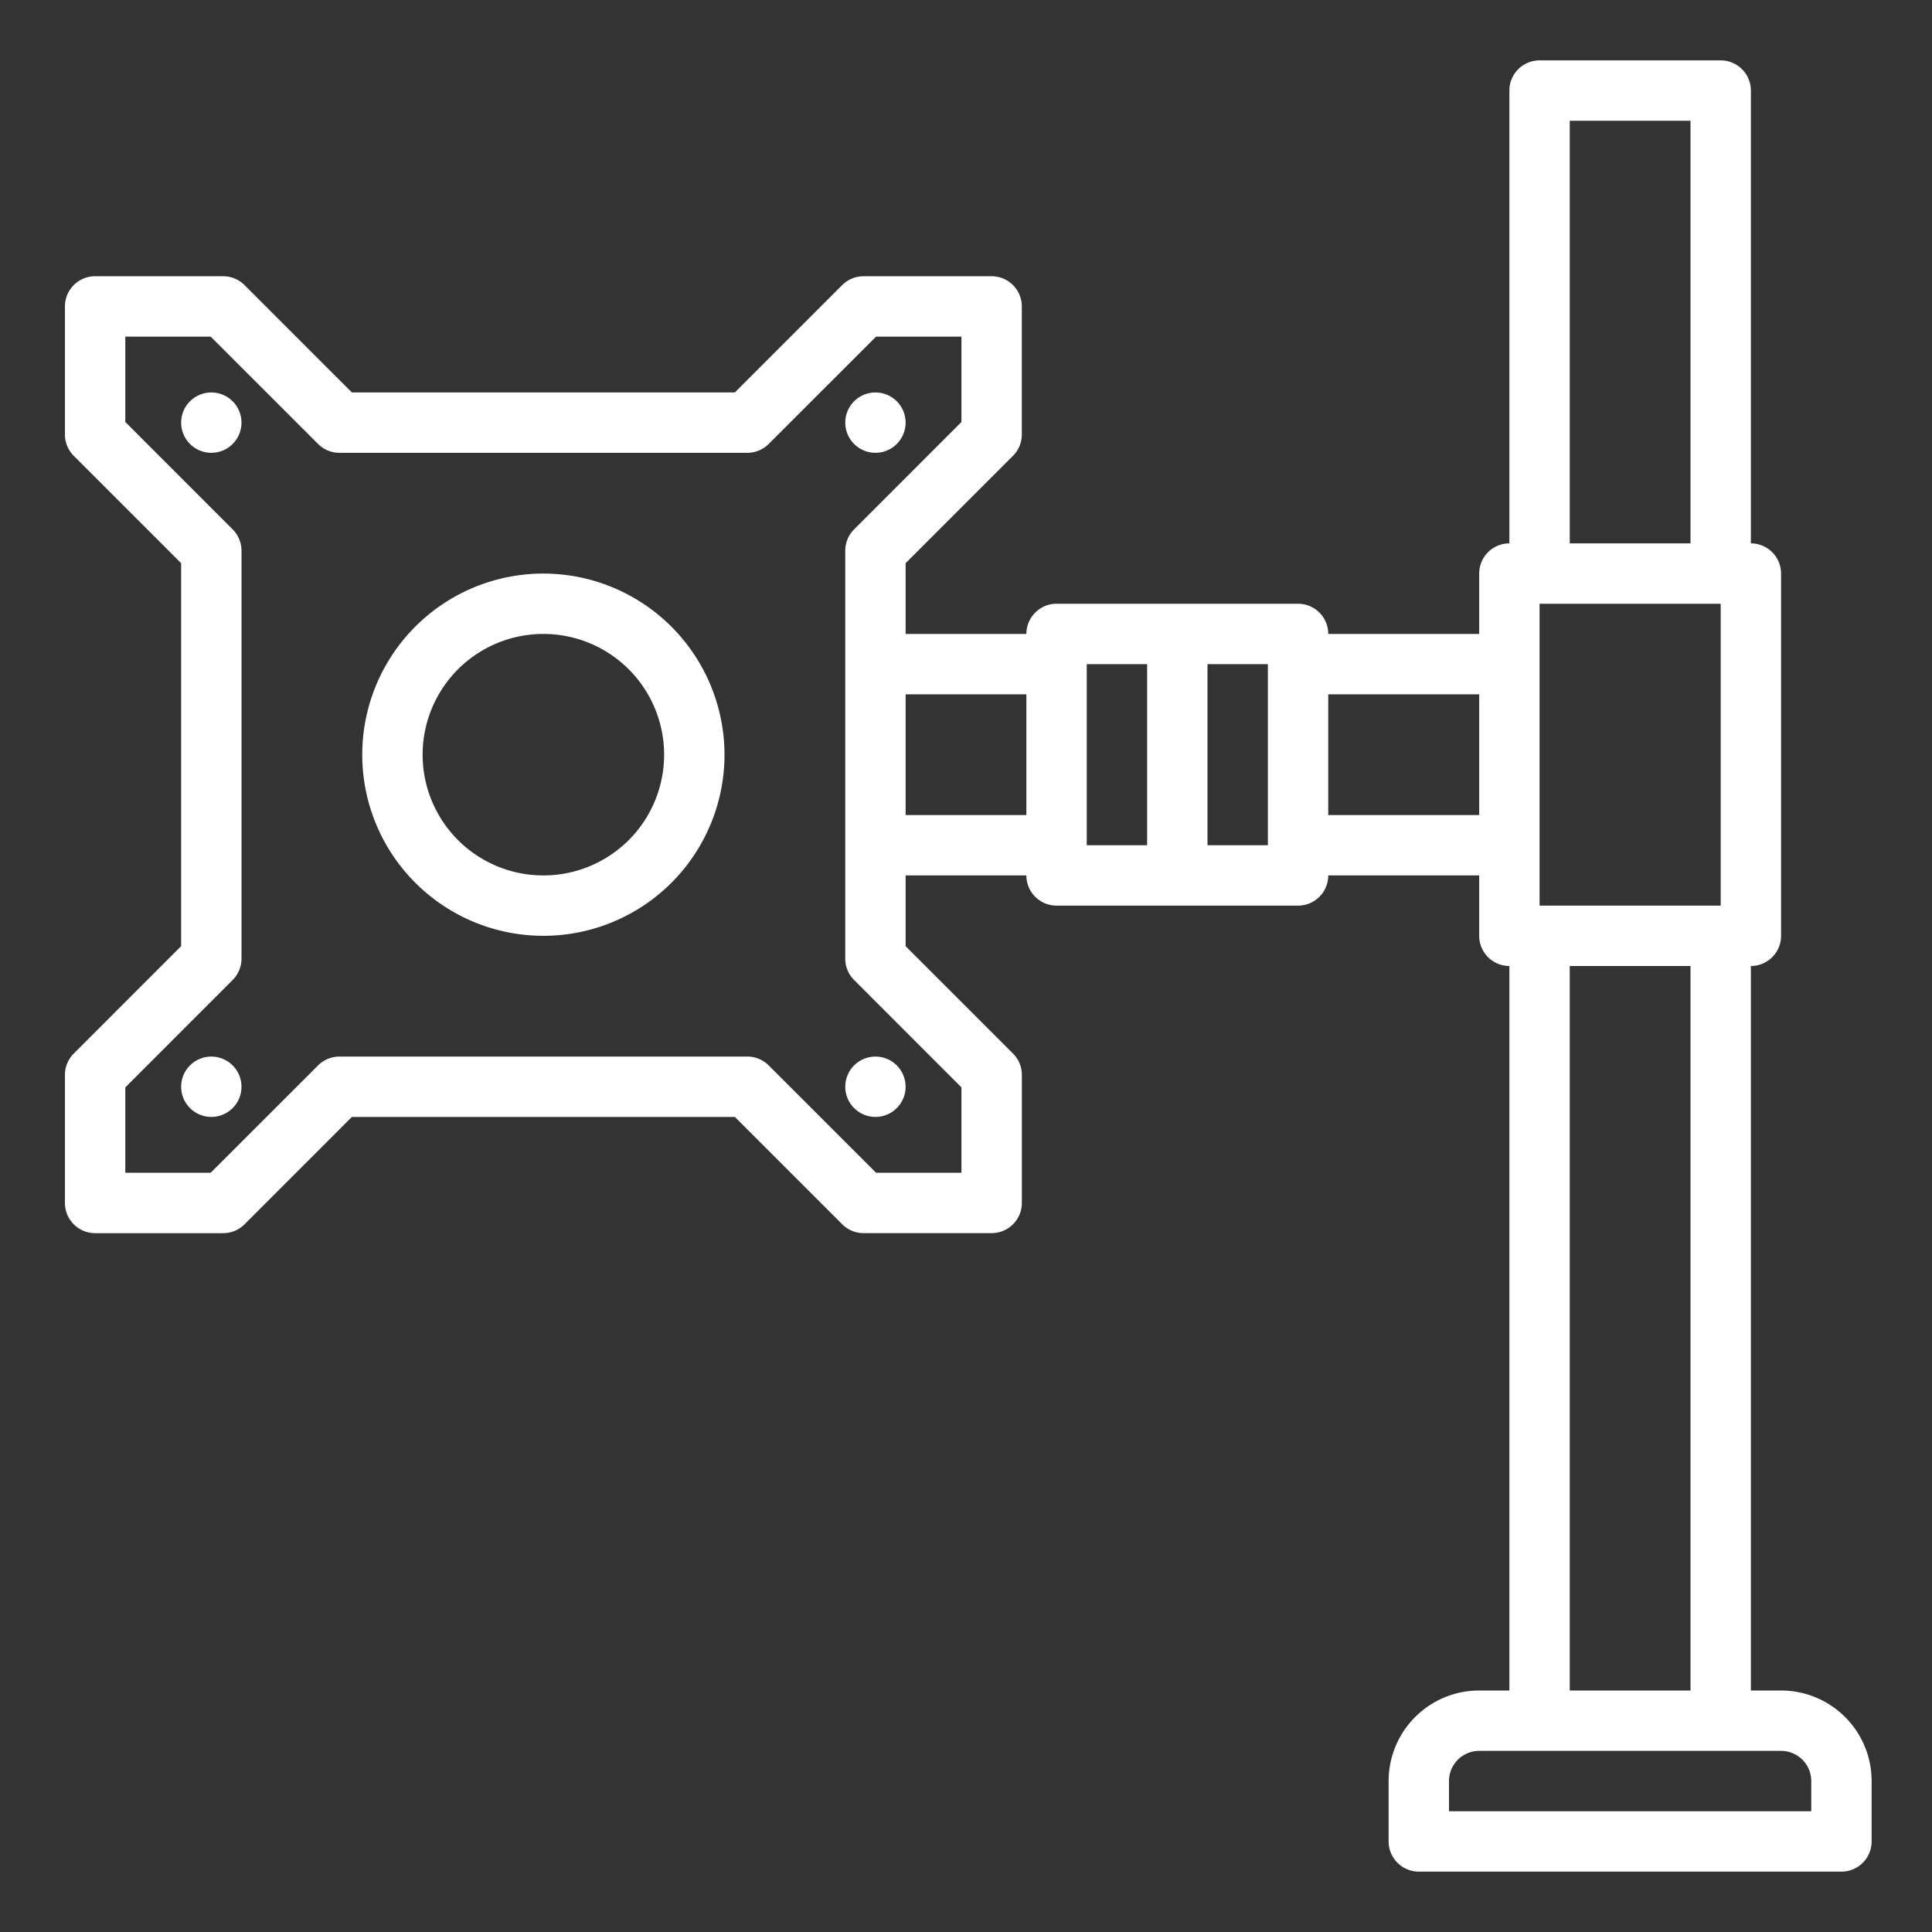 <svg xmlns="http://www.w3.org/2000/svg" version="1.1" xmlns:xlink="http://www.w3.org/1999/xlink" xmlns:svgjs="http://svgjs.com/svgjs" width="512" height="512" x="0" y="0" viewBox="0 0 64 64" style="enable-background:new 0 0 512 512" xml:space="preserve" class=""><rect x="0" y="0" width="64" height="64" fill="#333333" stroke="none"/><g><path d="M59 56h-1V32a1 1 0 0 0 1-1V19a1 1 0 0 0-1-1V3a1 1 0 0 0-1-1h-6a1 1 0 0 0-1 1v15a1 1 0 0 0-1 1v2h-5a1 1 0 0 0-1-1h-8a1 1 0 0 0-1 1h-4v-2.343l3.556-3.557a1 1 0 0 0 .293-.707v-4.242a1 1 0 0 0-1-1h-4.243a1 1 0 0 0-.707.293L24.343 13H11.657L8.1 9.444a1 1 0 0 0-.707-.293H3.151a1 1 0 0 0-1 1v4.243a1 1 0 0 0 .293.707L6 18.657v12.686L2.444 34.9a1 1 0 0 0-.293.707v4.243a1 1 0 0 0 1 1h4.243a1 1 0 0 0 .707-.293L11.657 37h12.686l3.557 3.556a1 1 0 0 0 .707.293h4.243a1 1 0 0 0 1-1v-4.243a1 1 0 0 0-.293-.707L30 31.343V29h4a1 1 0 0 0 1 1h8a1 1 0 0 0 1-1h5v2a1 1 0 0 0 1 1v24h-1a3 3 0 0 0-3 3v2a1 1 0 0 0 1 1h14a1 1 0 0 0 1-1v-2a3 3 0 0 0-3-3Zm-8-28v-8h6v10h-6Zm1-24h4v14h-4ZM31.849 36.021v2.828h-2.828l-3.557-3.556a1 1 0 0 0-.707-.293H11.243a1 1 0 0 0-.707.293l-3.557 3.556H4.151v-2.828l3.556-3.557A1 1 0 0 0 8 31.757V18.243a1 1 0 0 0-.293-.707l-3.556-3.557v-2.828h2.828l3.557 3.556a1 1 0 0 0 .707.293h13.514a1 1 0 0 0 .707-.293l3.557-3.556h2.828v2.828l-3.556 3.557a1 1 0 0 0-.293.707v13.514a1 1 0 0 0 .293.707ZM30 27v-4h4v4Zm6-5h2v6h-2Zm4 6v-6h2v6Zm4-1v-4h5v4Zm8 5h4v24h-4Zm8 28H48v-1a1 1 0 0 1 1-1h10a1 1 0 0 1 1 1Z" fill="#ffffff" data-original="#000000" opacity="1"></path><path d="M18 19a6 6 0 1 0 6 6 6.006 6.006 0 0 0-6-6Zm0 10a4 4 0 1 1 4-4 4 4 0 0 1-4 4Z" fill="#ffffff" data-original="#000000" opacity="1"></path><circle cx="7" cy="14" r="1" fill="#ffffff" data-original="#000000" opacity="1"></circle><circle cx="7" cy="36" r="1" fill="#ffffff" data-original="#000000" opacity="1"></circle><circle cx="29" cy="36" r="1" fill="#ffffff" data-original="#000000" opacity="1"></circle><circle cx="29" cy="14" r="1" fill="#ffffff" data-original="#000000" opacity="1"></circle></g></svg>
